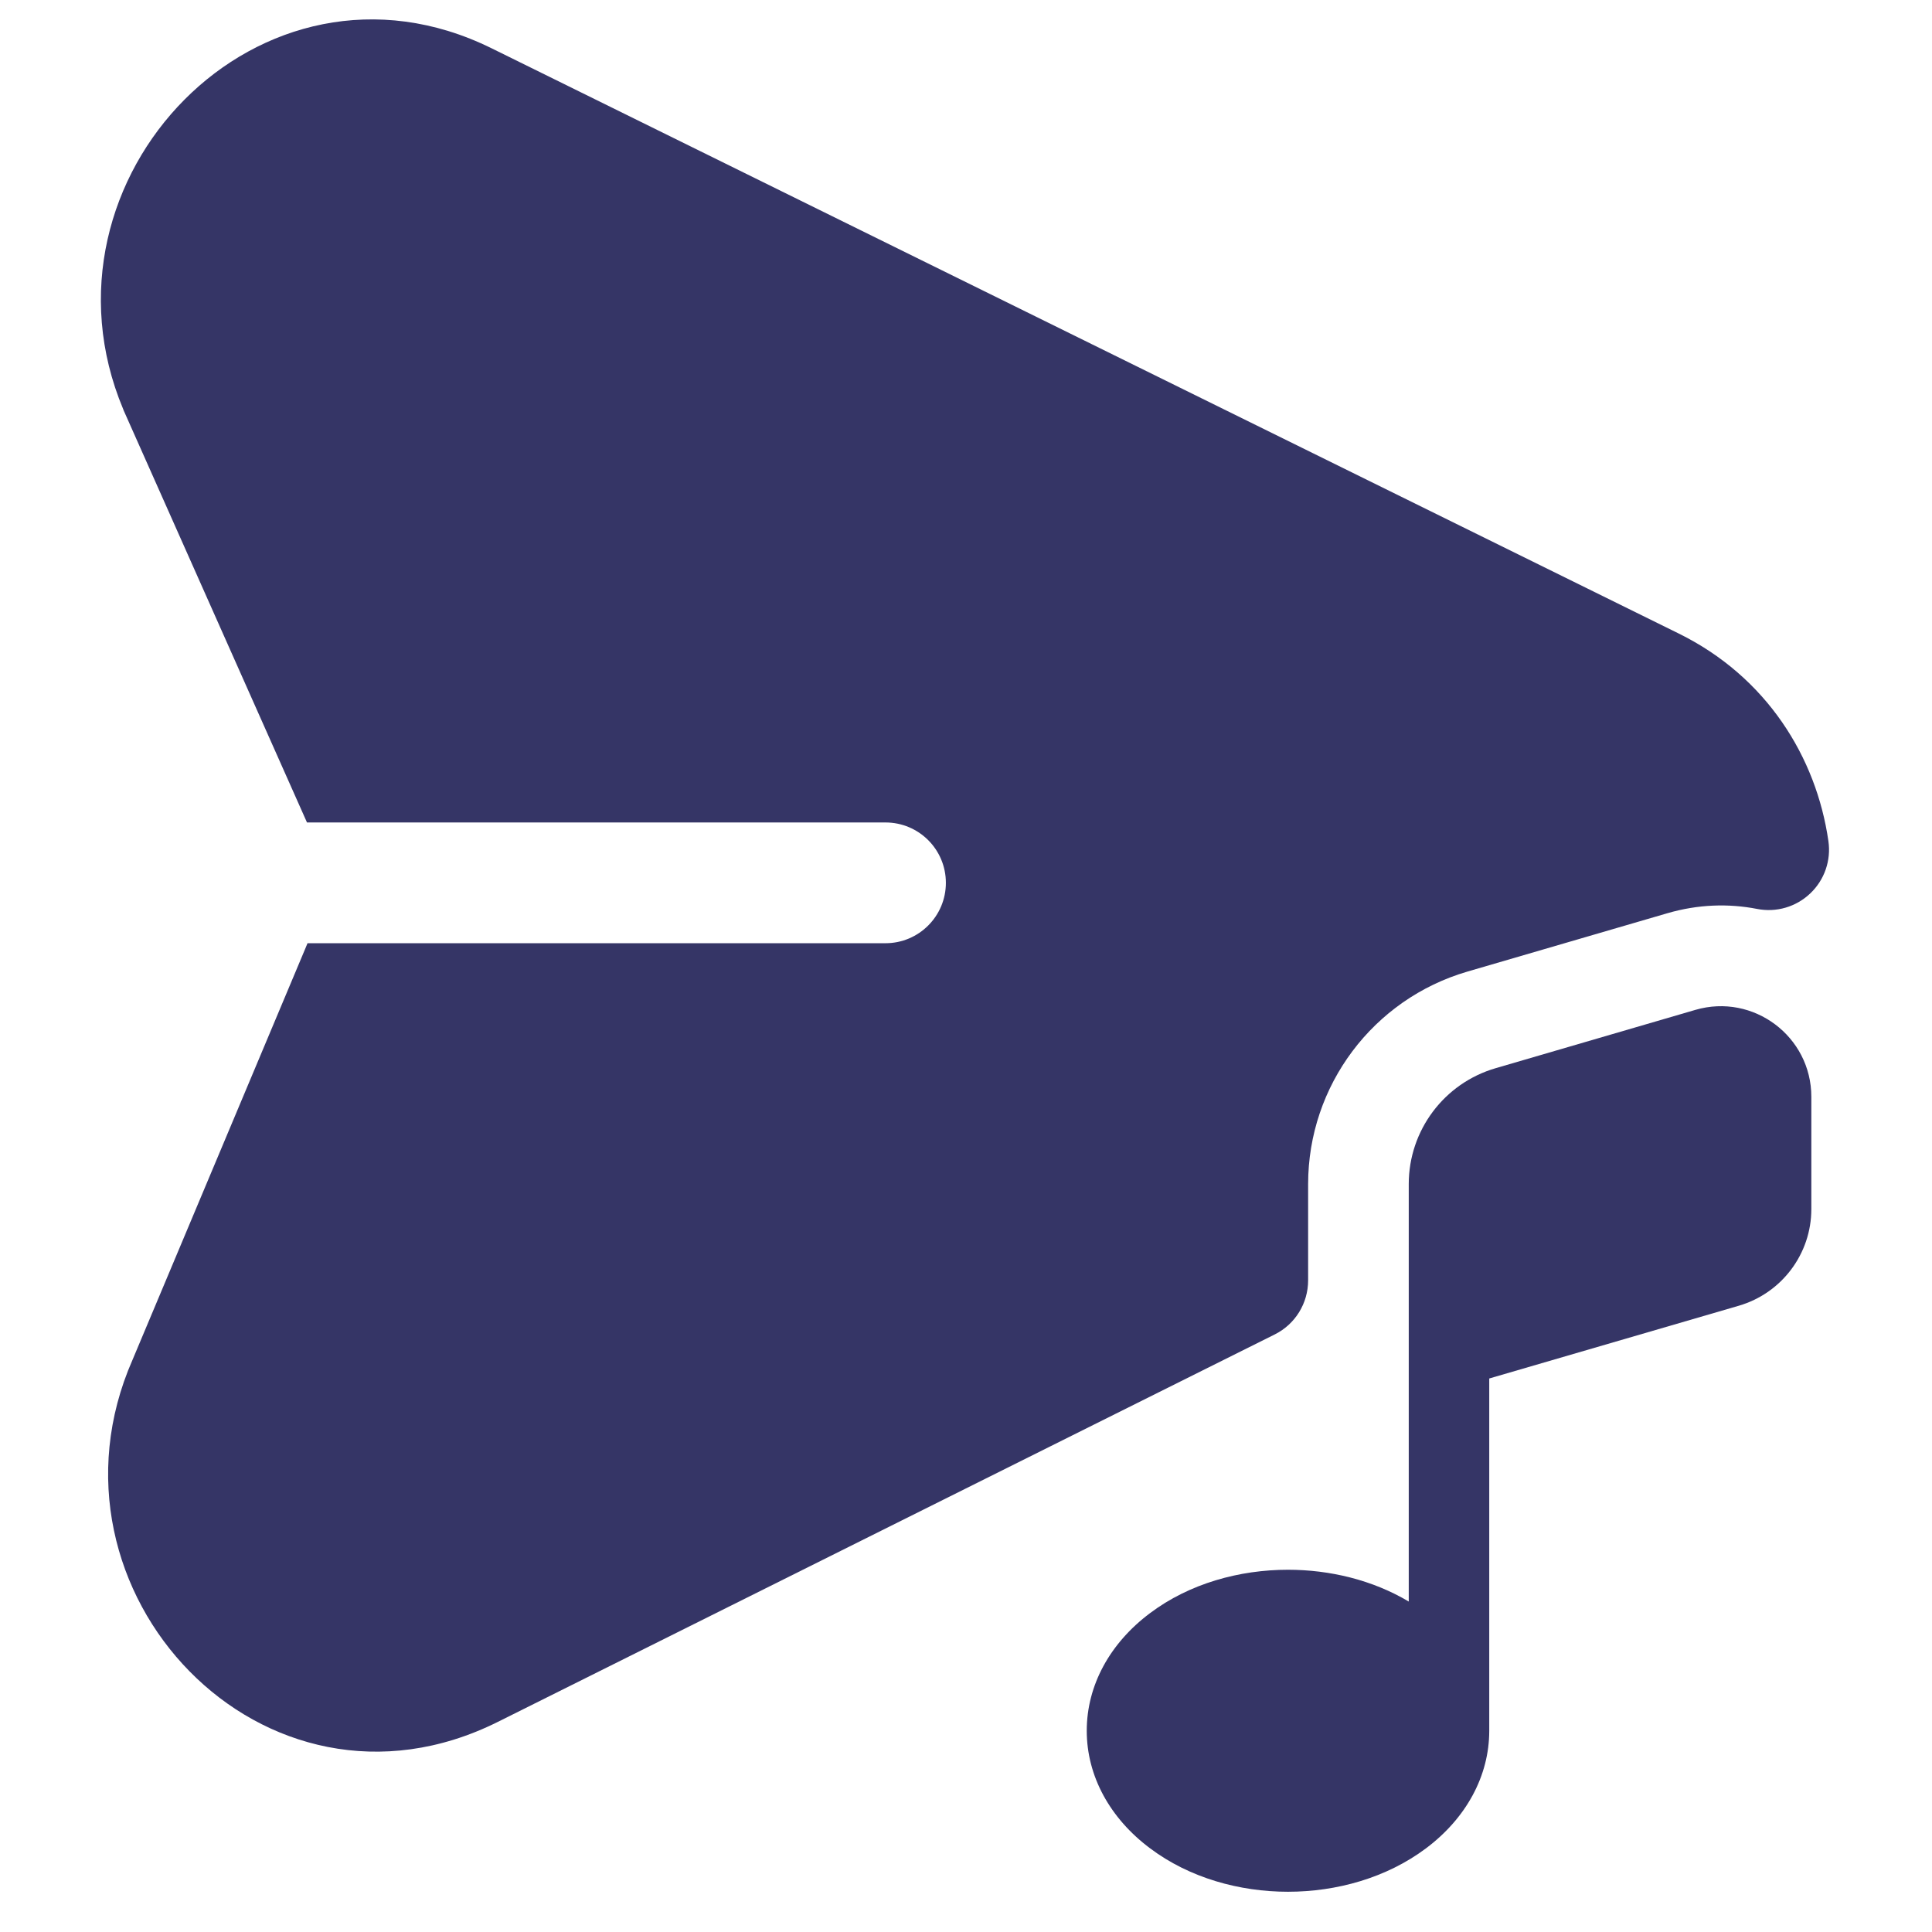 <svg width="24" height="24" viewBox="0 0 24 24" fill="none" xmlns="http://www.w3.org/2000/svg">
<path d="M6.107 0.6C3.235 -0.816 0.332 2.221 1.53 5.082L1.536 5.098L3.809 10.207C3.811 10.21 3.812 10.213 3.813 10.217H11C11.414 10.217 11.75 10.552 11.75 10.967C11.75 11.381 11.414 11.717 11 11.717H3.82C3.81 11.742 3.8 11.767 3.789 11.792L1.646 16.893C0.386 19.765 3.281 22.837 6.184 21.39L15.835 16.577C16.09 16.45 16.25 16.19 16.25 15.905V14.709C16.25 13.486 17.057 12.411 18.23 12.069L20.711 11.345C21.094 11.233 21.473 11.222 21.827 11.291C22.066 11.338 22.312 11.266 22.488 11.098C22.664 10.931 22.748 10.689 22.713 10.448C22.563 9.405 21.945 8.408 20.856 7.871L6.107 0.6Z" fill="#353566"/>
<path d="M18.5 17.124L21.601 16.22C22.134 16.064 22.501 15.575 22.501 15.02V13.625C22.501 12.875 21.781 12.335 21.061 12.545L18.581 13.269C17.94 13.455 17.5 14.042 17.5 14.709V19.895C17.049 19.626 16.517 19.5 16 19.5C15.399 19.5 14.777 19.67 14.286 20.039C13.789 20.411 13.5 20.935 13.5 21.5C13.5 22.064 13.789 22.588 14.286 22.96C14.777 23.329 15.399 23.5 16 23.5C16.601 23.5 17.223 23.329 17.715 22.96C18.211 22.588 18.5 22.064 18.5 21.5L18.5 21.491V17.124Z" fill="#353566"/>
</svg>

